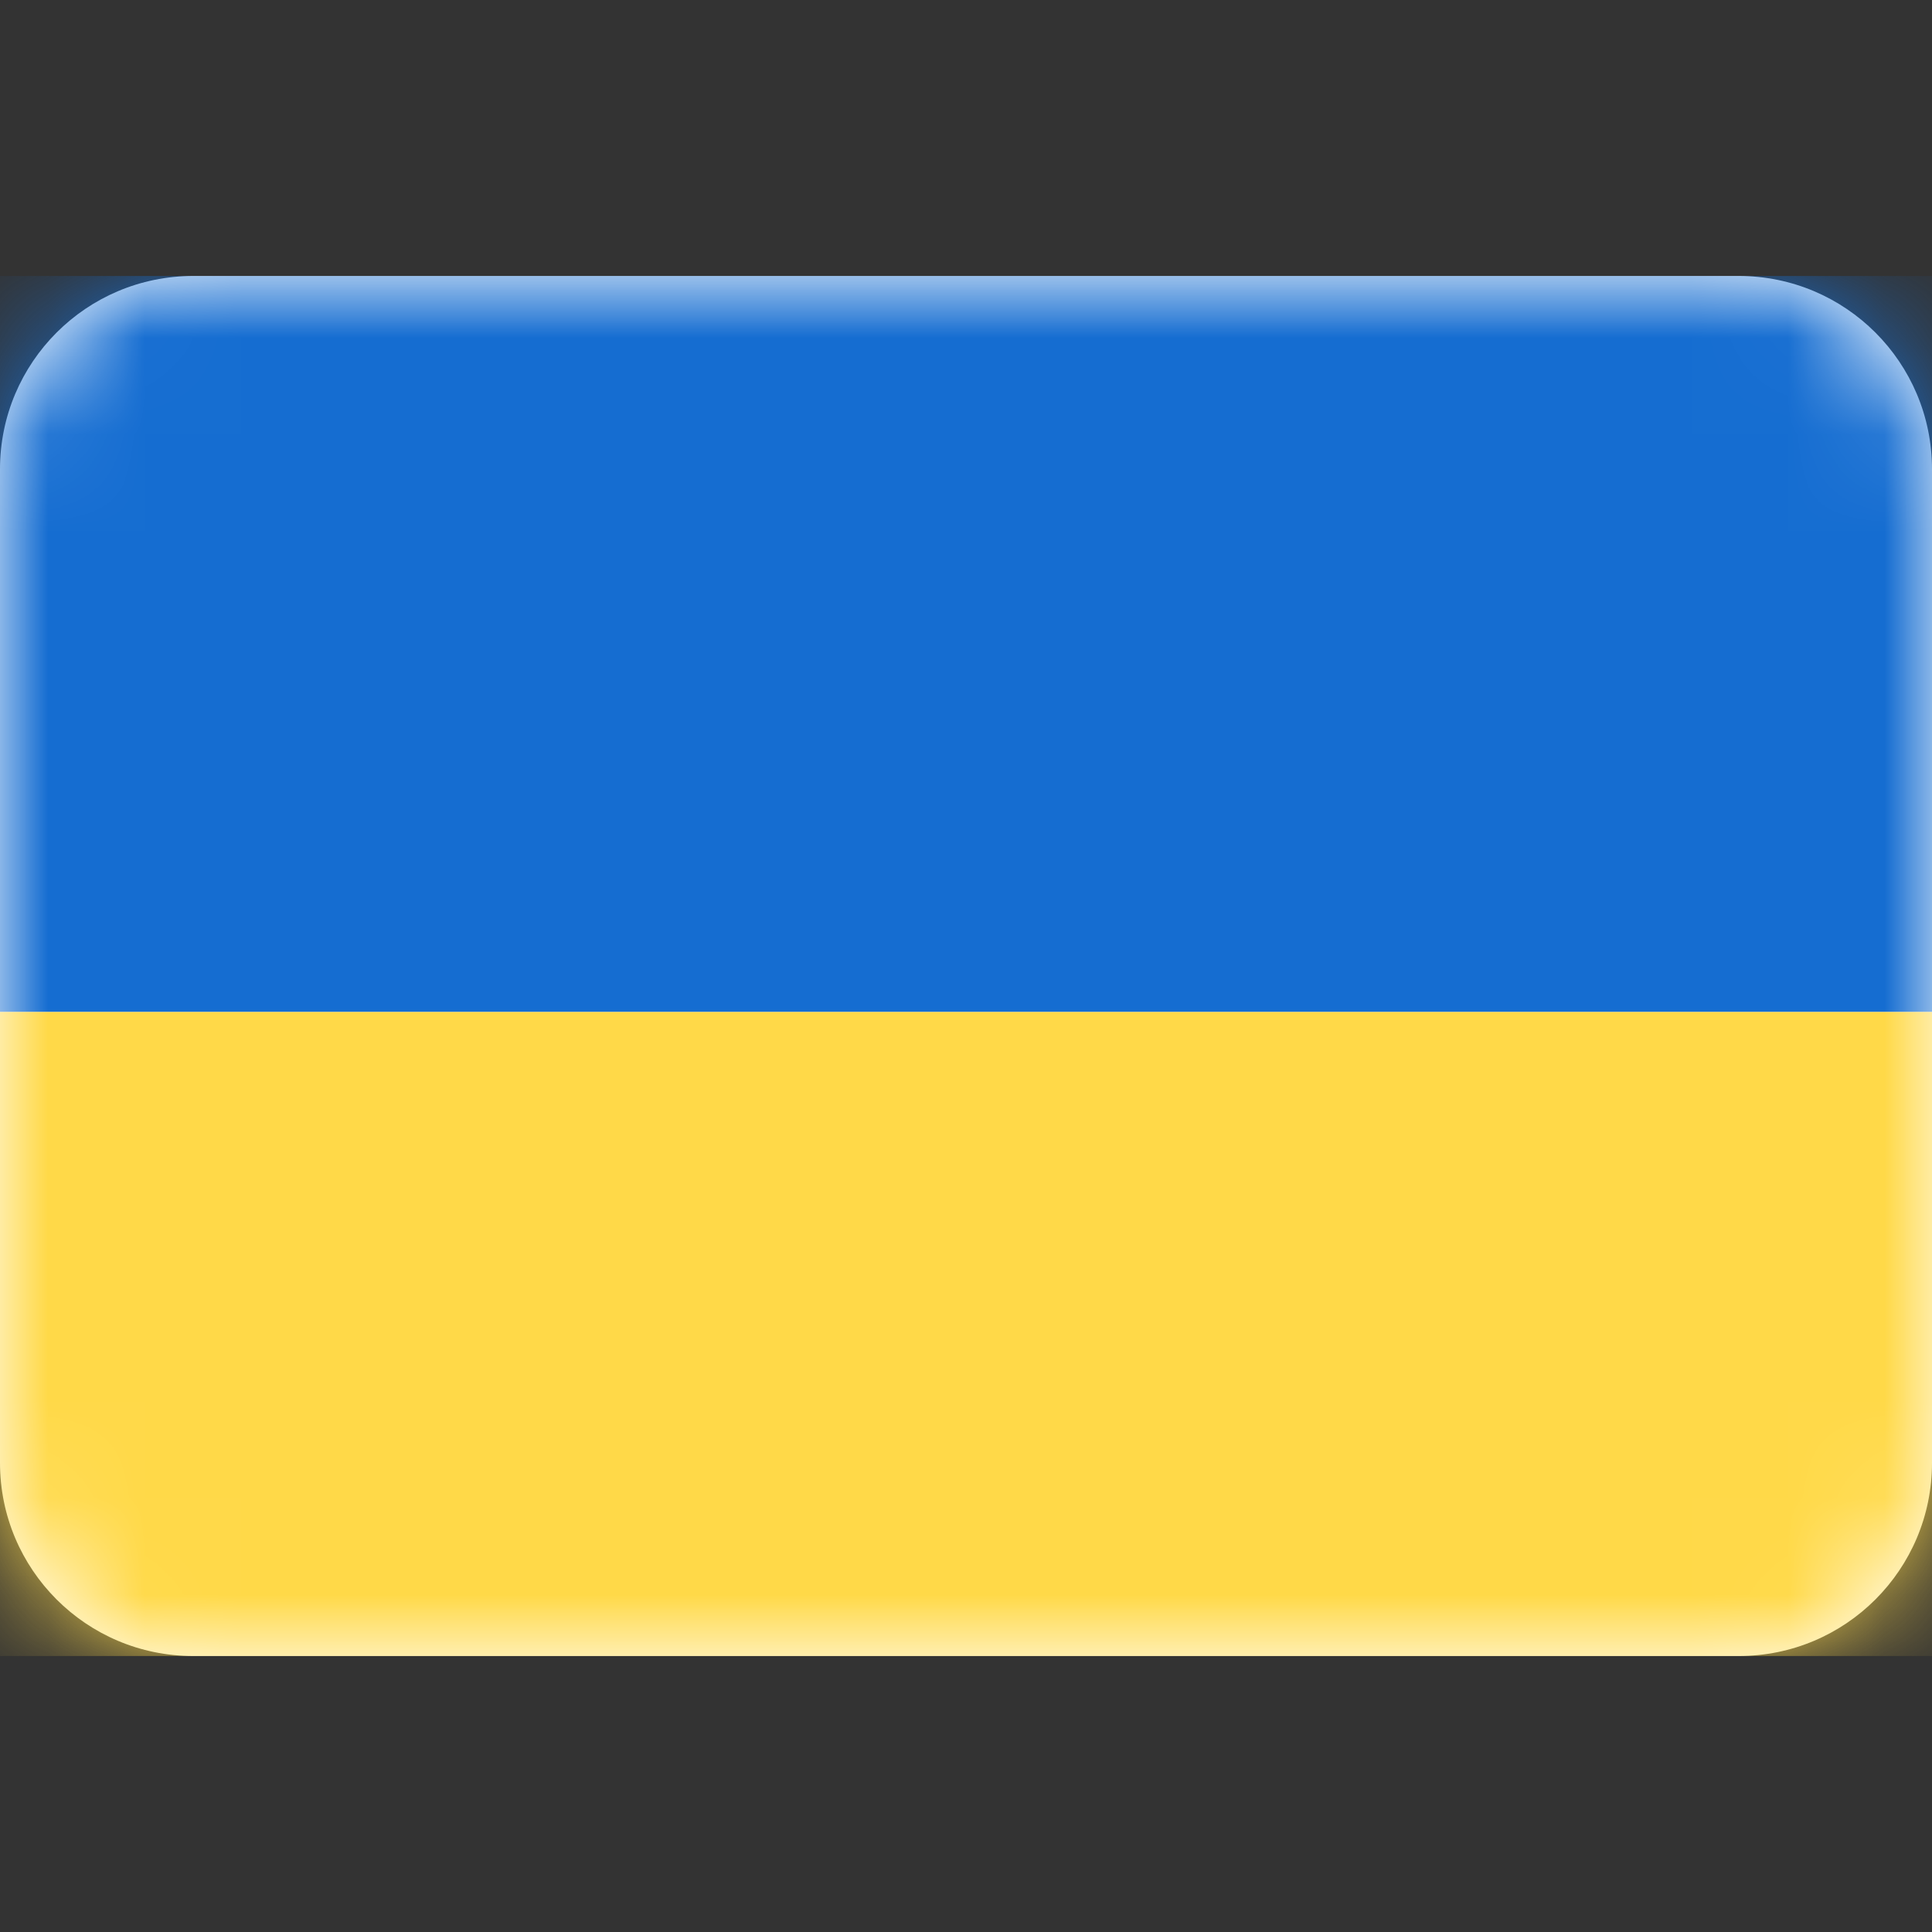 <svg width="20" height="20" viewBox="0 0 20 20" fill="none" xmlns="http://www.w3.org/2000/svg">
<rect x="0" y="0" width="20" height="20" fill="#333333" stroke="none"/>
<g id="Country Flags/Asia/Japan">
<g id="UA">
<path id="Mask" d="M0 4.857C0 3.753 0.895 2.857 2 2.857H18C19.105 2.857 20 3.753 20 4.857V15.143C20 16.248 19.105 17.143 18 17.143H2C0.895 17.143 0 16.248 0 15.143V4.857Z" fill="white"/>
<mask id="mask0_3_8307" style="mask-type:luminance" maskUnits="userSpaceOnUse" x="0" y="2" width="20" height="16">
<path id="Mask_2" d="M0 4.857C0 3.753 0.895 2.857 2 2.857H18C19.105 2.857 20 3.753 20 4.857V15.143C20 16.248 19.105 17.143 18 17.143H2C0.895 17.143 0 16.248 0 15.143V4.857Z" fill="white"/>
</mask>
<g mask="url(#mask0_3_8307)">
<path id="Rectangle 2" fill-rule="evenodd" clip-rule="evenodd" d="M0 10.476H20V2.857H0V10.476Z" fill="#156DD1"/>
<path id="Rectangle 2_2" fill-rule="evenodd" clip-rule="evenodd" d="M0 17.143H20V10.476H0V17.143Z" fill="#FFD948"/>
</g>
</g>
</g>
</svg>
